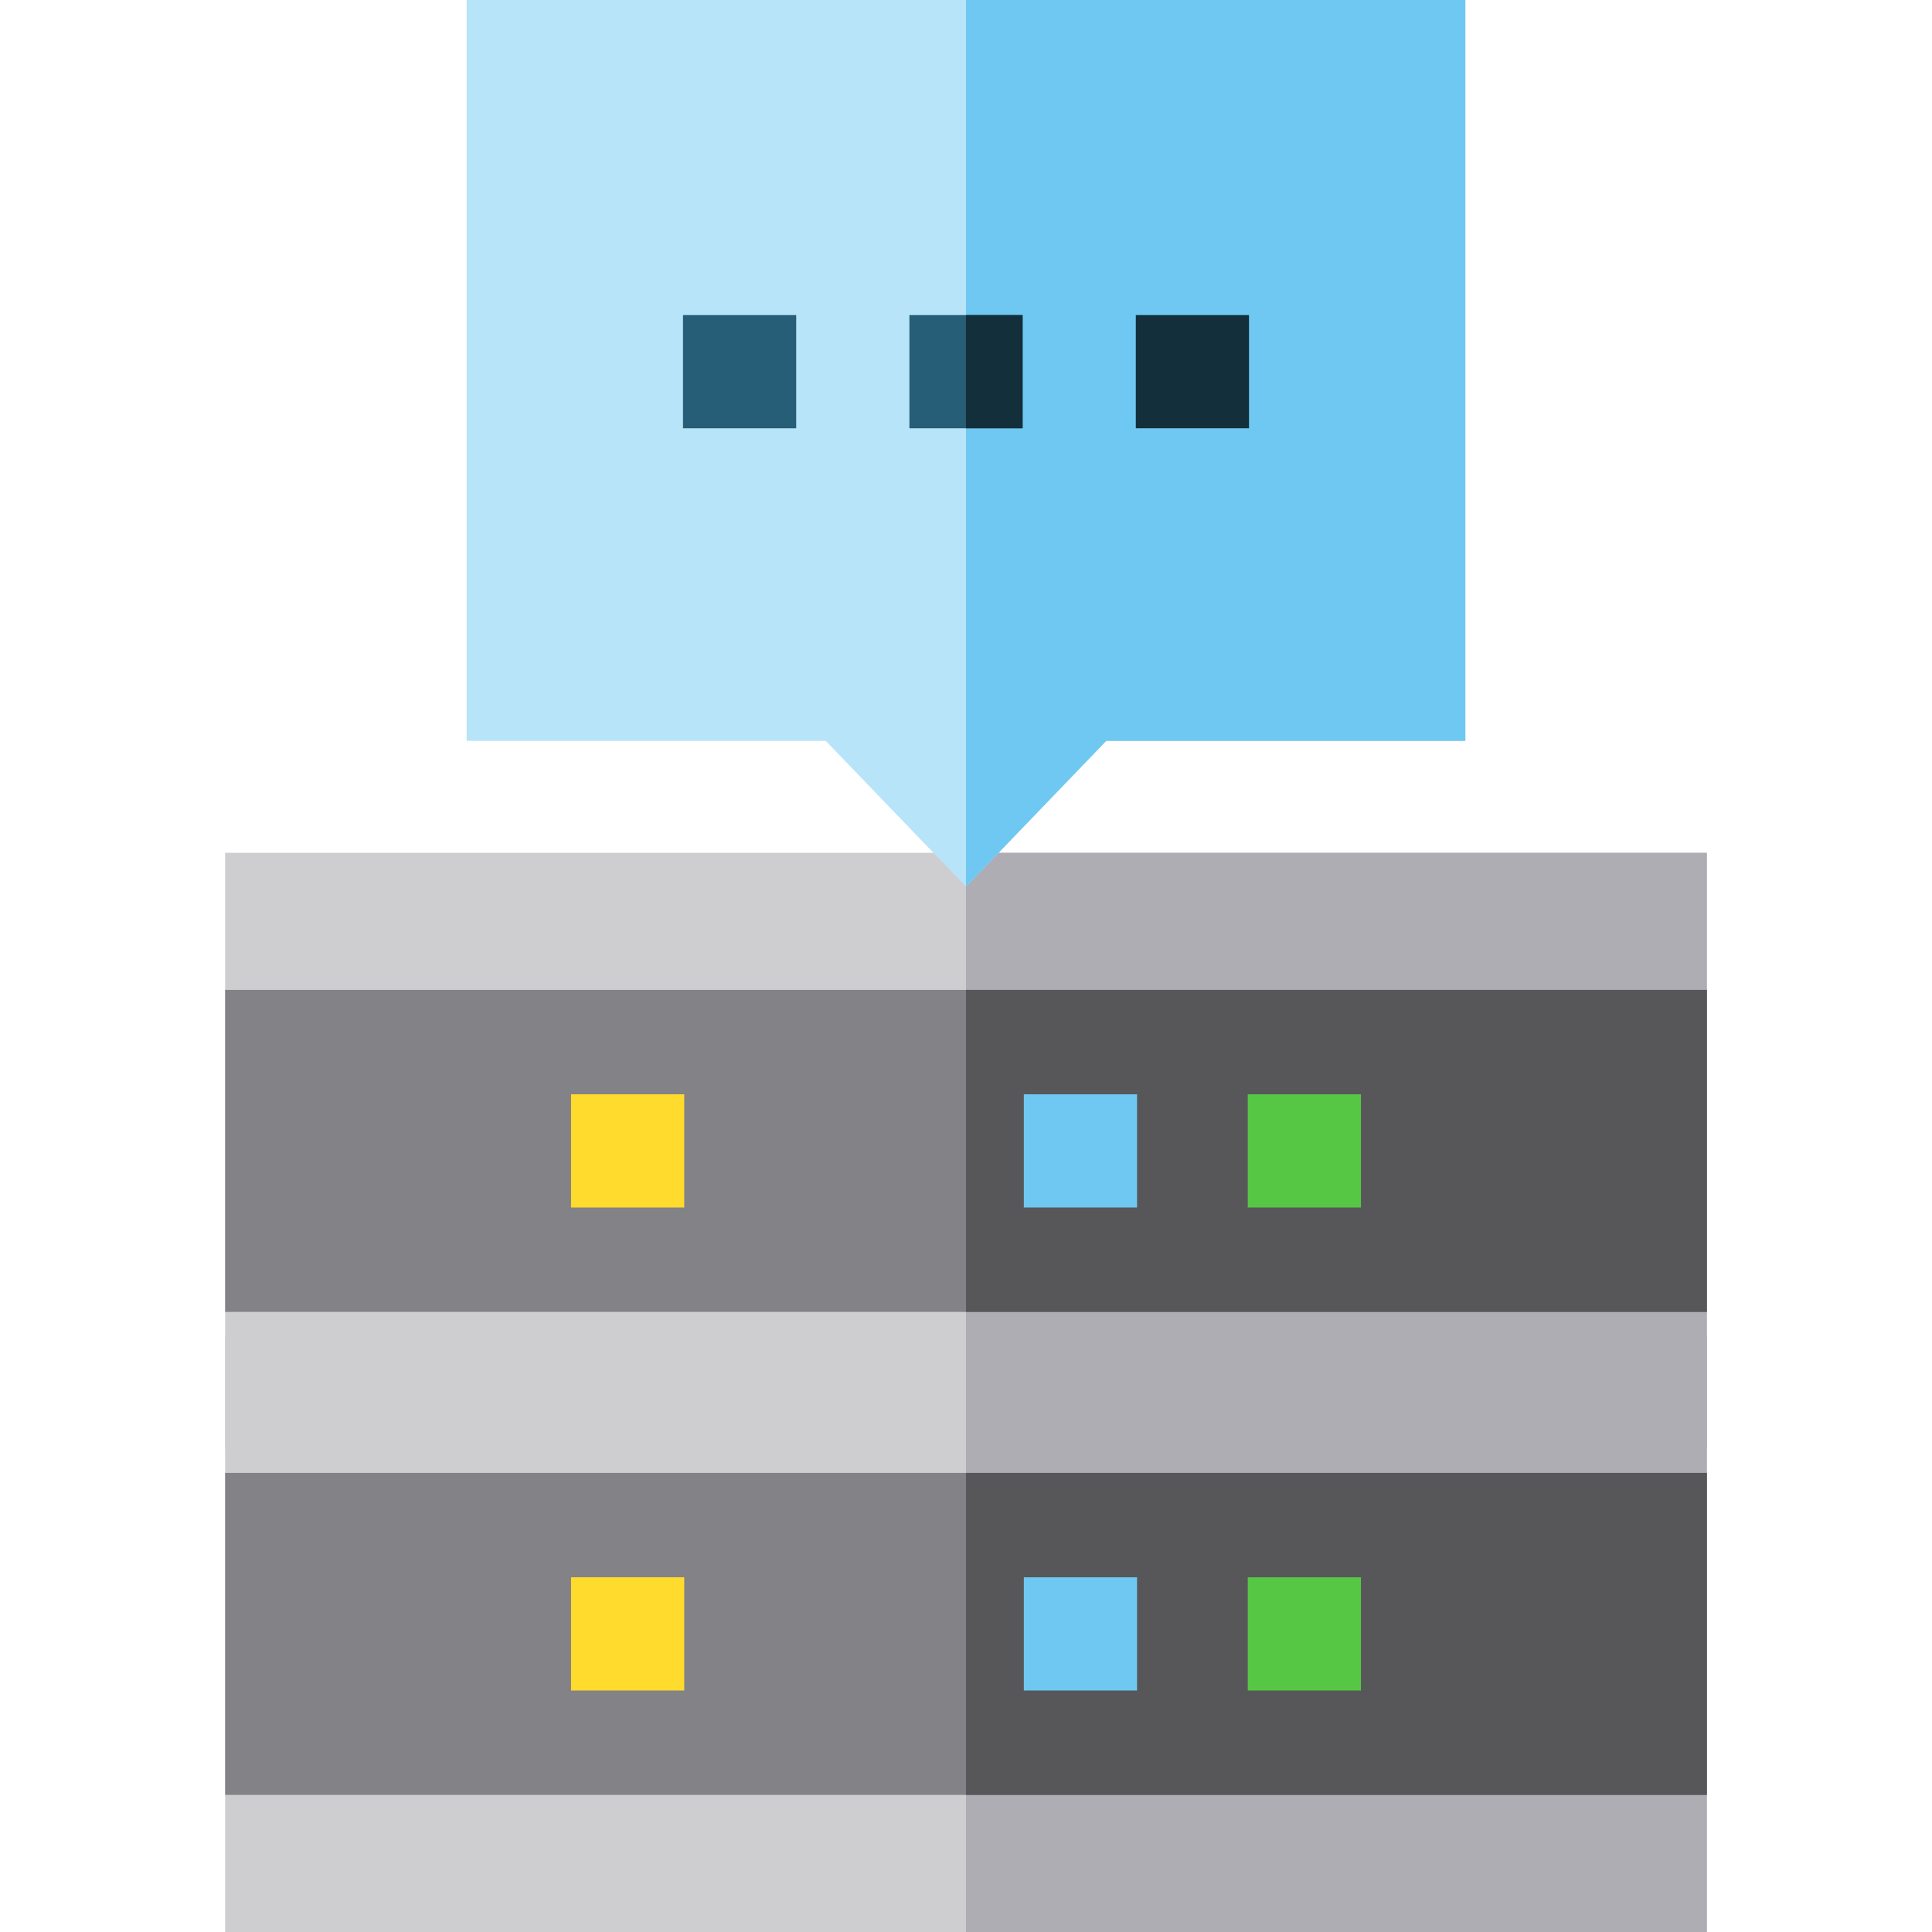 <?xml version="1.0" encoding="iso-8859-1"?>
<!-- Generator: Adobe Illustrator 19.0.0, SVG Export Plug-In . SVG Version: 6.00 Build 0)  -->
<svg version="1.1" id="Capa_1" xmlns="http://www.w3.org/2000/svg" xmlns:xlink="http://www.w3.org/1999/xlink" x="0px" y="0px"
	 viewBox="0 0 512 512" style="enable-background:new 0 0 512 512;" xml:space="preserve">
<path style="fill:#CECED1;" d="M452.333,512H59.667V354h392.667L452.333,512L452.333,512z"/>
<path style="fill:#AEADB3;" d="M452.333,512H256V354h196.334L452.333,512L452.333,512z"/>
<path style="fill:#838286;" d="M452.333,475.667H59.667v-85.333h392.667L452.333,475.667L452.333,475.667z"/>
<path style="fill:#57575A;" d="M452.333,475.667H256v-85.333h196.334L452.333,475.667L452.333,475.667z"/>
<rect x="151.33" y="418" style="fill:#FFDB2D;" width="30" height="30"/>
<rect x="330.67" y="418" style="fill:#56C745;" width="30" height="30"/>
<rect x="271.329" y="418" style="fill:#6FC8F1;" width="30" height="30"/>
<path style="fill:#CECED1;" d="M452.333,384H59.667V226h392.667L452.333,384L452.333,384z"/>
<path style="fill:#AEADB3;" d="M452.333,384H256V226h196.334L452.333,384L452.333,384z"/>
<path style="fill:#838286;" d="M452.333,347.667H59.667v-85.333h392.667L452.333,347.667L452.333,347.667z"/>
<path style="fill:#57575A;" d="M452.333,347.667H256v-85.333h196.334L452.333,347.667L452.333,347.667z"/>
<rect x="151.33" y="290" style="fill:#FFDB2D;" width="30" height="30"/>
<rect x="330.67" y="290" style="fill:#56C745;" width="30" height="30"/>
<rect x="271.329" y="290" style="fill:#6FC8F1;" width="30" height="30"/>
<path style="fill:#B7E4F8;" d="M256,234.967l-37.175-38.633h-95.158V0h264.666v196.333h-95.158L256,234.967z"/>
<polygon style="fill:#6FC8F1;" points="256,0 256,234.967 293.174,196.333 388.333,196.333 388.333,0 "/>
<g>
	<rect x="181" y="83.5" style="fill:#265D77;" width="30" height="30"/>
	<rect x="241" y="83.5" style="fill:#265D77;" width="30" height="30"/>
</g>
<g>
	<rect x="256" y="83.5" style="fill:#132F3B;" width="15" height="30"/>
	<rect x="301" y="83.5" style="fill:#132F3B;" width="30" height="30"/>
</g>
<g>
</g>
<g>
</g>
<g>
</g>
<g>
</g>
<g>
</g>
<g>
</g>
<g>
</g>
<g>
</g>
<g>
</g>
<g>
</g>
<g>
</g>
<g>
</g>
<g>
</g>
<g>
</g>
<g>
</g>
</svg>
